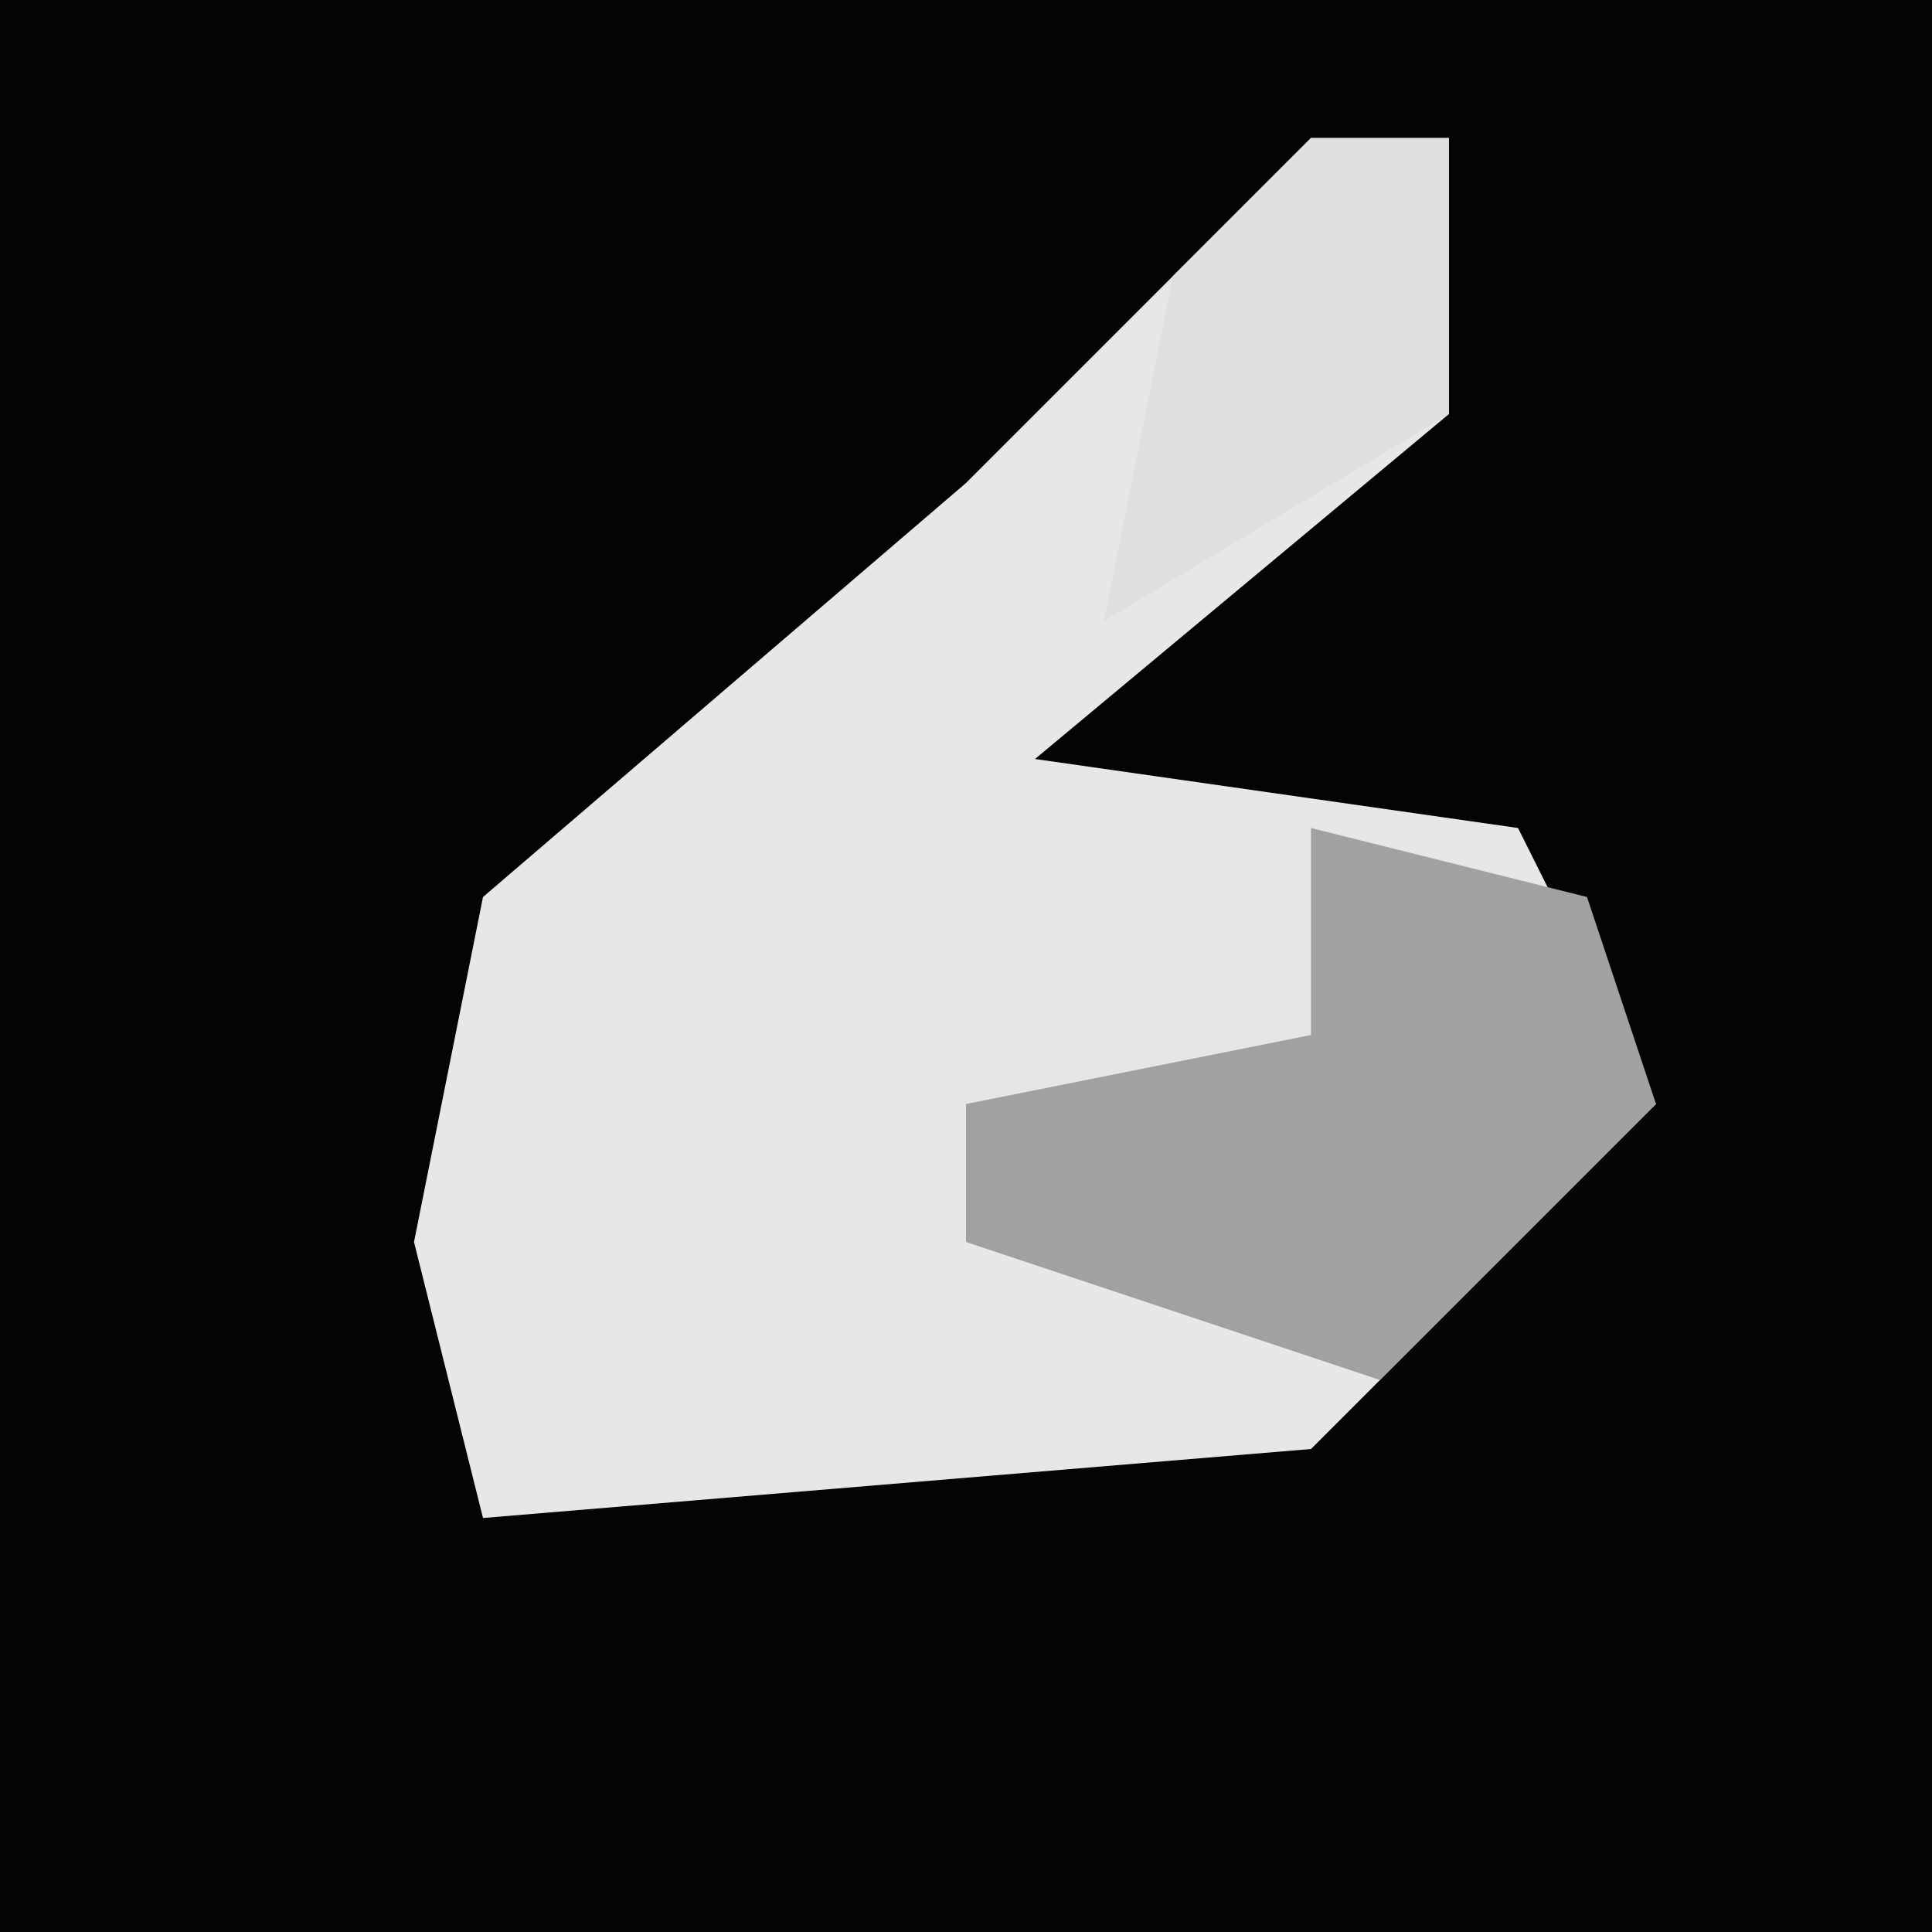 <?xml version="1.0" encoding="UTF-8"?>
<svg version="1.1" xmlns="http://www.w3.org/2000/svg" width="28" height="28">
<path d="M0,0 L28,0 L28,28 L0,28 Z " fill="#040404" transform="translate(0,0)"/>
<path d="M0,0 L2,0 L2,4 L-4,9 L3,10 L5,14 L0,19 L-12,20 L-13,16 L-12,11 L-5,5 Z " fill="#E7E7E7" transform="translate(19,2)"/>
<path d="M0,0 L4,1 L5,4 L1,8 L-5,6 L-5,4 L0,3 Z " fill="#A1A1A1" transform="translate(19,12)"/>
<path d="M0,0 L2,0 L2,4 L-3,7 L-2,2 Z " fill="#DFDFDF" transform="translate(19,2)"/>
</svg>
